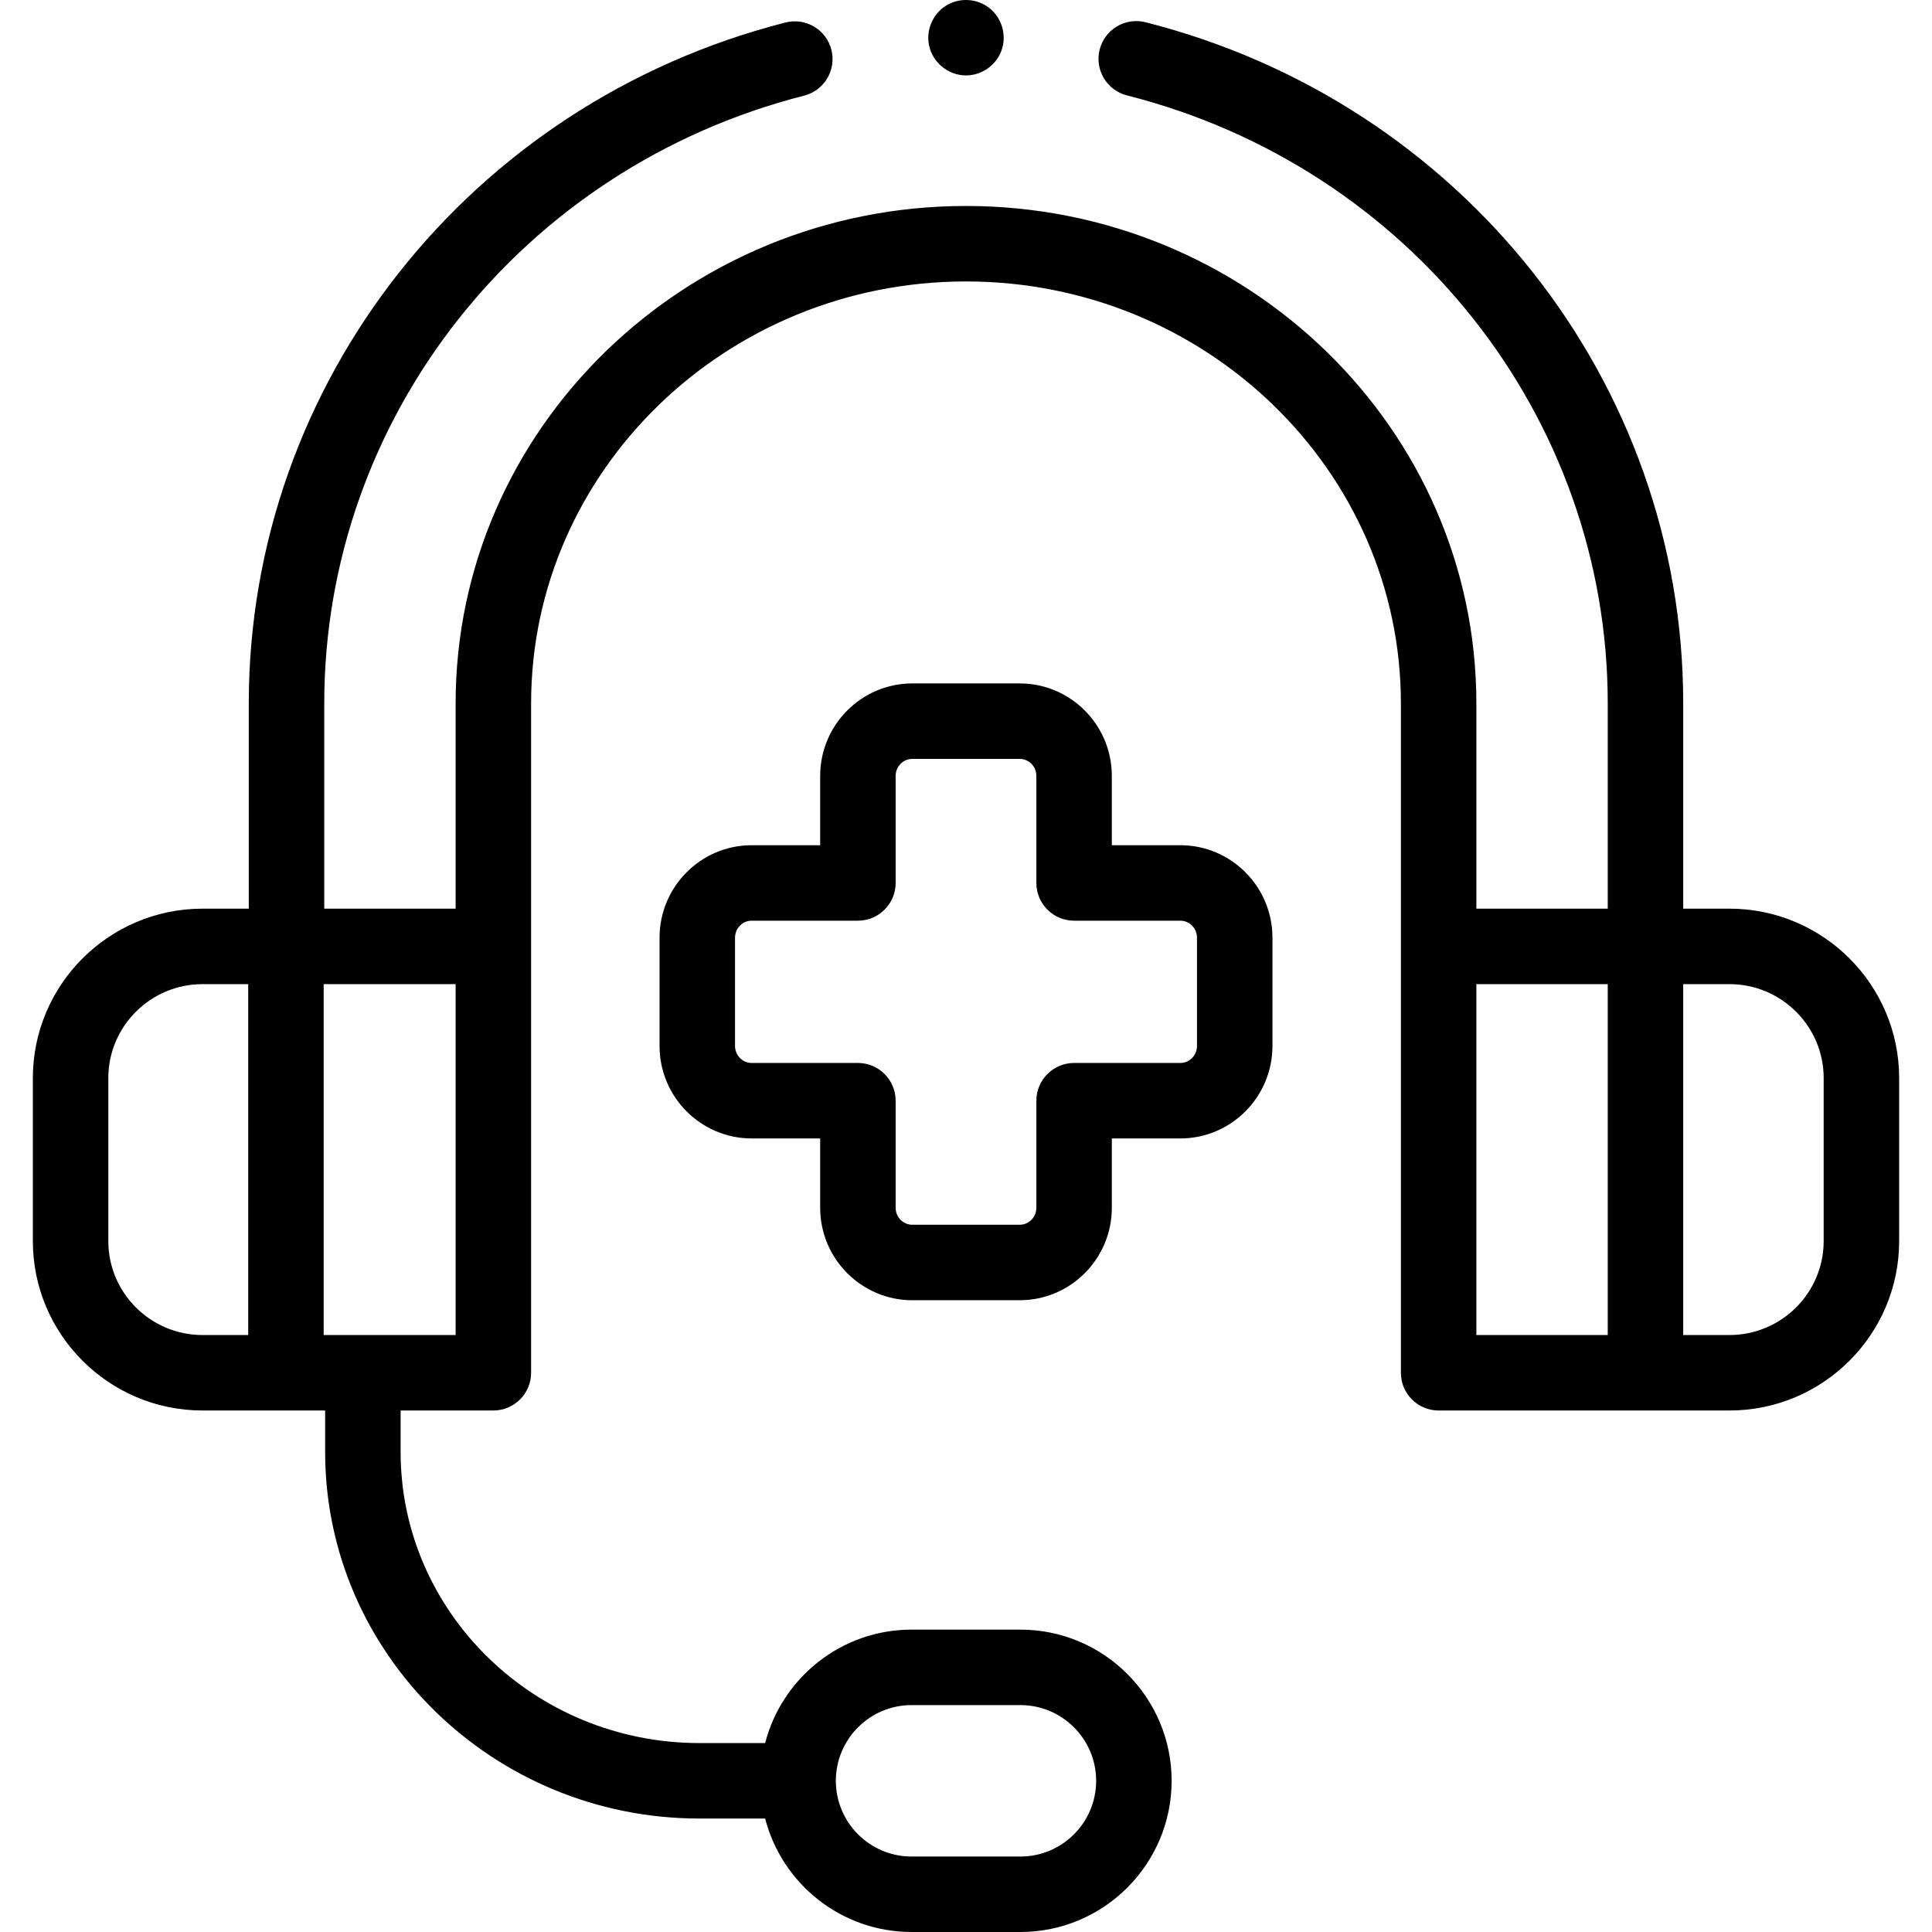 <svg id="Capa_1" enable-background="new 0 0 511.982 511.982" height="512" viewBox="0 0 511.982 511.982" width="512" xmlns="http://www.w3.org/2000/svg"><g><g><g><path d="m312.795 223.983h-18.158v-18.368c0-13.513-10.949-24.507-24.408-24.507h-28.475c-13.459 0-24.408 10.994-24.408 24.507v18.368h-18.158c-13.458 0-24.407 10.993-24.407 24.506v28.691c0 13.513 10.949 24.506 24.407 24.506h18.158v18.369c0 13.513 10.949 24.506 24.408 24.506h28.475c13.459 0 24.408-10.993 24.408-24.506v-18.369h18.158c13.458 0 24.407-10.993 24.407-24.506v-28.691c0-13.513-10.949-24.506-24.407-24.506zm4.407 53.197c0 2.484-1.978 4.506-4.407 4.506h-28.158c-5.523 0-10 4.478-10 10v28.369c0 2.484-1.978 4.506-4.408 4.506h-28.475c-2.431 0-4.408-2.022-4.408-4.506v-28.369c0-5.522-4.478-10-10-10h-28.158c-2.43 0-4.407-2.022-4.407-4.506v-28.691c0-2.484 1.978-4.506 4.407-4.506h28.158c5.522 0 10-4.478 10-10v-28.368c0-2.485 1.977-4.507 4.408-4.507h28.475c2.431 0 4.408 2.021 4.408 4.507v28.368c0 5.522 4.477 10 10 10h28.158c2.43 0 4.407 2.021 4.407 4.506z"/><path d="m458.309 240.796h-12.255v-54.403c0-84.992-58.594-159.216-142.49-180.499-5.351-1.352-10.793 1.881-12.152 7.234-1.357 5.354 1.881 10.794 7.234 12.152 75.016 19.029 127.408 85.281 127.408 161.112v54.403h-34.814v-54.403c0-72.68-60.673-131.81-135.249-131.81s-135.249 59.13-135.249 131.81v54.403h-34.815v-54.403c0-75.717 52.295-141.943 127.171-161.052 5.352-1.365 8.582-6.811 7.217-12.162-1.365-5.352-6.814-8.583-12.162-7.217-83.74 21.37-142.226 95.566-142.226 180.431v54.403h-12.254c-24.795 0-44.968 20.14-44.968 44.895v43.196c0 24.756 20.173 44.896 44.968 44.896h32.49v10.996c0 53.562 44.505 97.138 99.209 97.138h17.392c4.453 17.268 20.161 30.064 38.8 30.064h28.854c22.091 0 40.063-17.973 40.063-40.065 0-22.091-17.973-40.063-40.063-40.063h-28.854c-18.639 0-34.347 12.795-38.8 30.064h-17.392c-43.676 0-79.209-34.603-79.209-77.138v-10.996h24.579c5.522 0 10-4.478 10-10v-177.389c0-61.652 51.7-111.81 115.249-111.81s115.249 50.157 115.249 111.81v177.392c0 5.522 4.478 10 10 10h77.069c24.795 0 44.968-20.141 44.968-44.896v-43.196c0-24.757-20.173-44.897-44.968-44.897zm-216.745 211.058h28.854c11.063 0 20.063 9.001 20.063 20.064s-9 20.064-20.063 20.064h-28.854c-11.063 0-20.063-9.001-20.063-20.065 0-11.063 9-20.063 20.063-20.063zm-212.859-122.966v-43.196c0-13.728 11.2-24.895 24.968-24.895h12.102v92.988h-12.102c-13.768 0-24.968-11.169-24.968-24.897zm92.037 24.897h-34.968v-92.988h34.968zm270.498-92.989h34.815v92.988h-34.815zm92.037 68.092c0 13.727-11.2 24.896-24.968 24.896h-12.255v-92.988h12.255c13.768 0 24.968 11.168 24.968 24.895z"/><path d="m255.991 19.985c4.191 0 8.031-2.715 9.429-6.666 1.414-3.995.089-8.56-3.233-11.186-3.289-2.6-7.999-2.848-11.541-.604-3.451 2.187-5.25 6.365-4.472 10.375.901 4.639 5.095 8.081 9.817 8.081z"/></g></g></g></svg>
